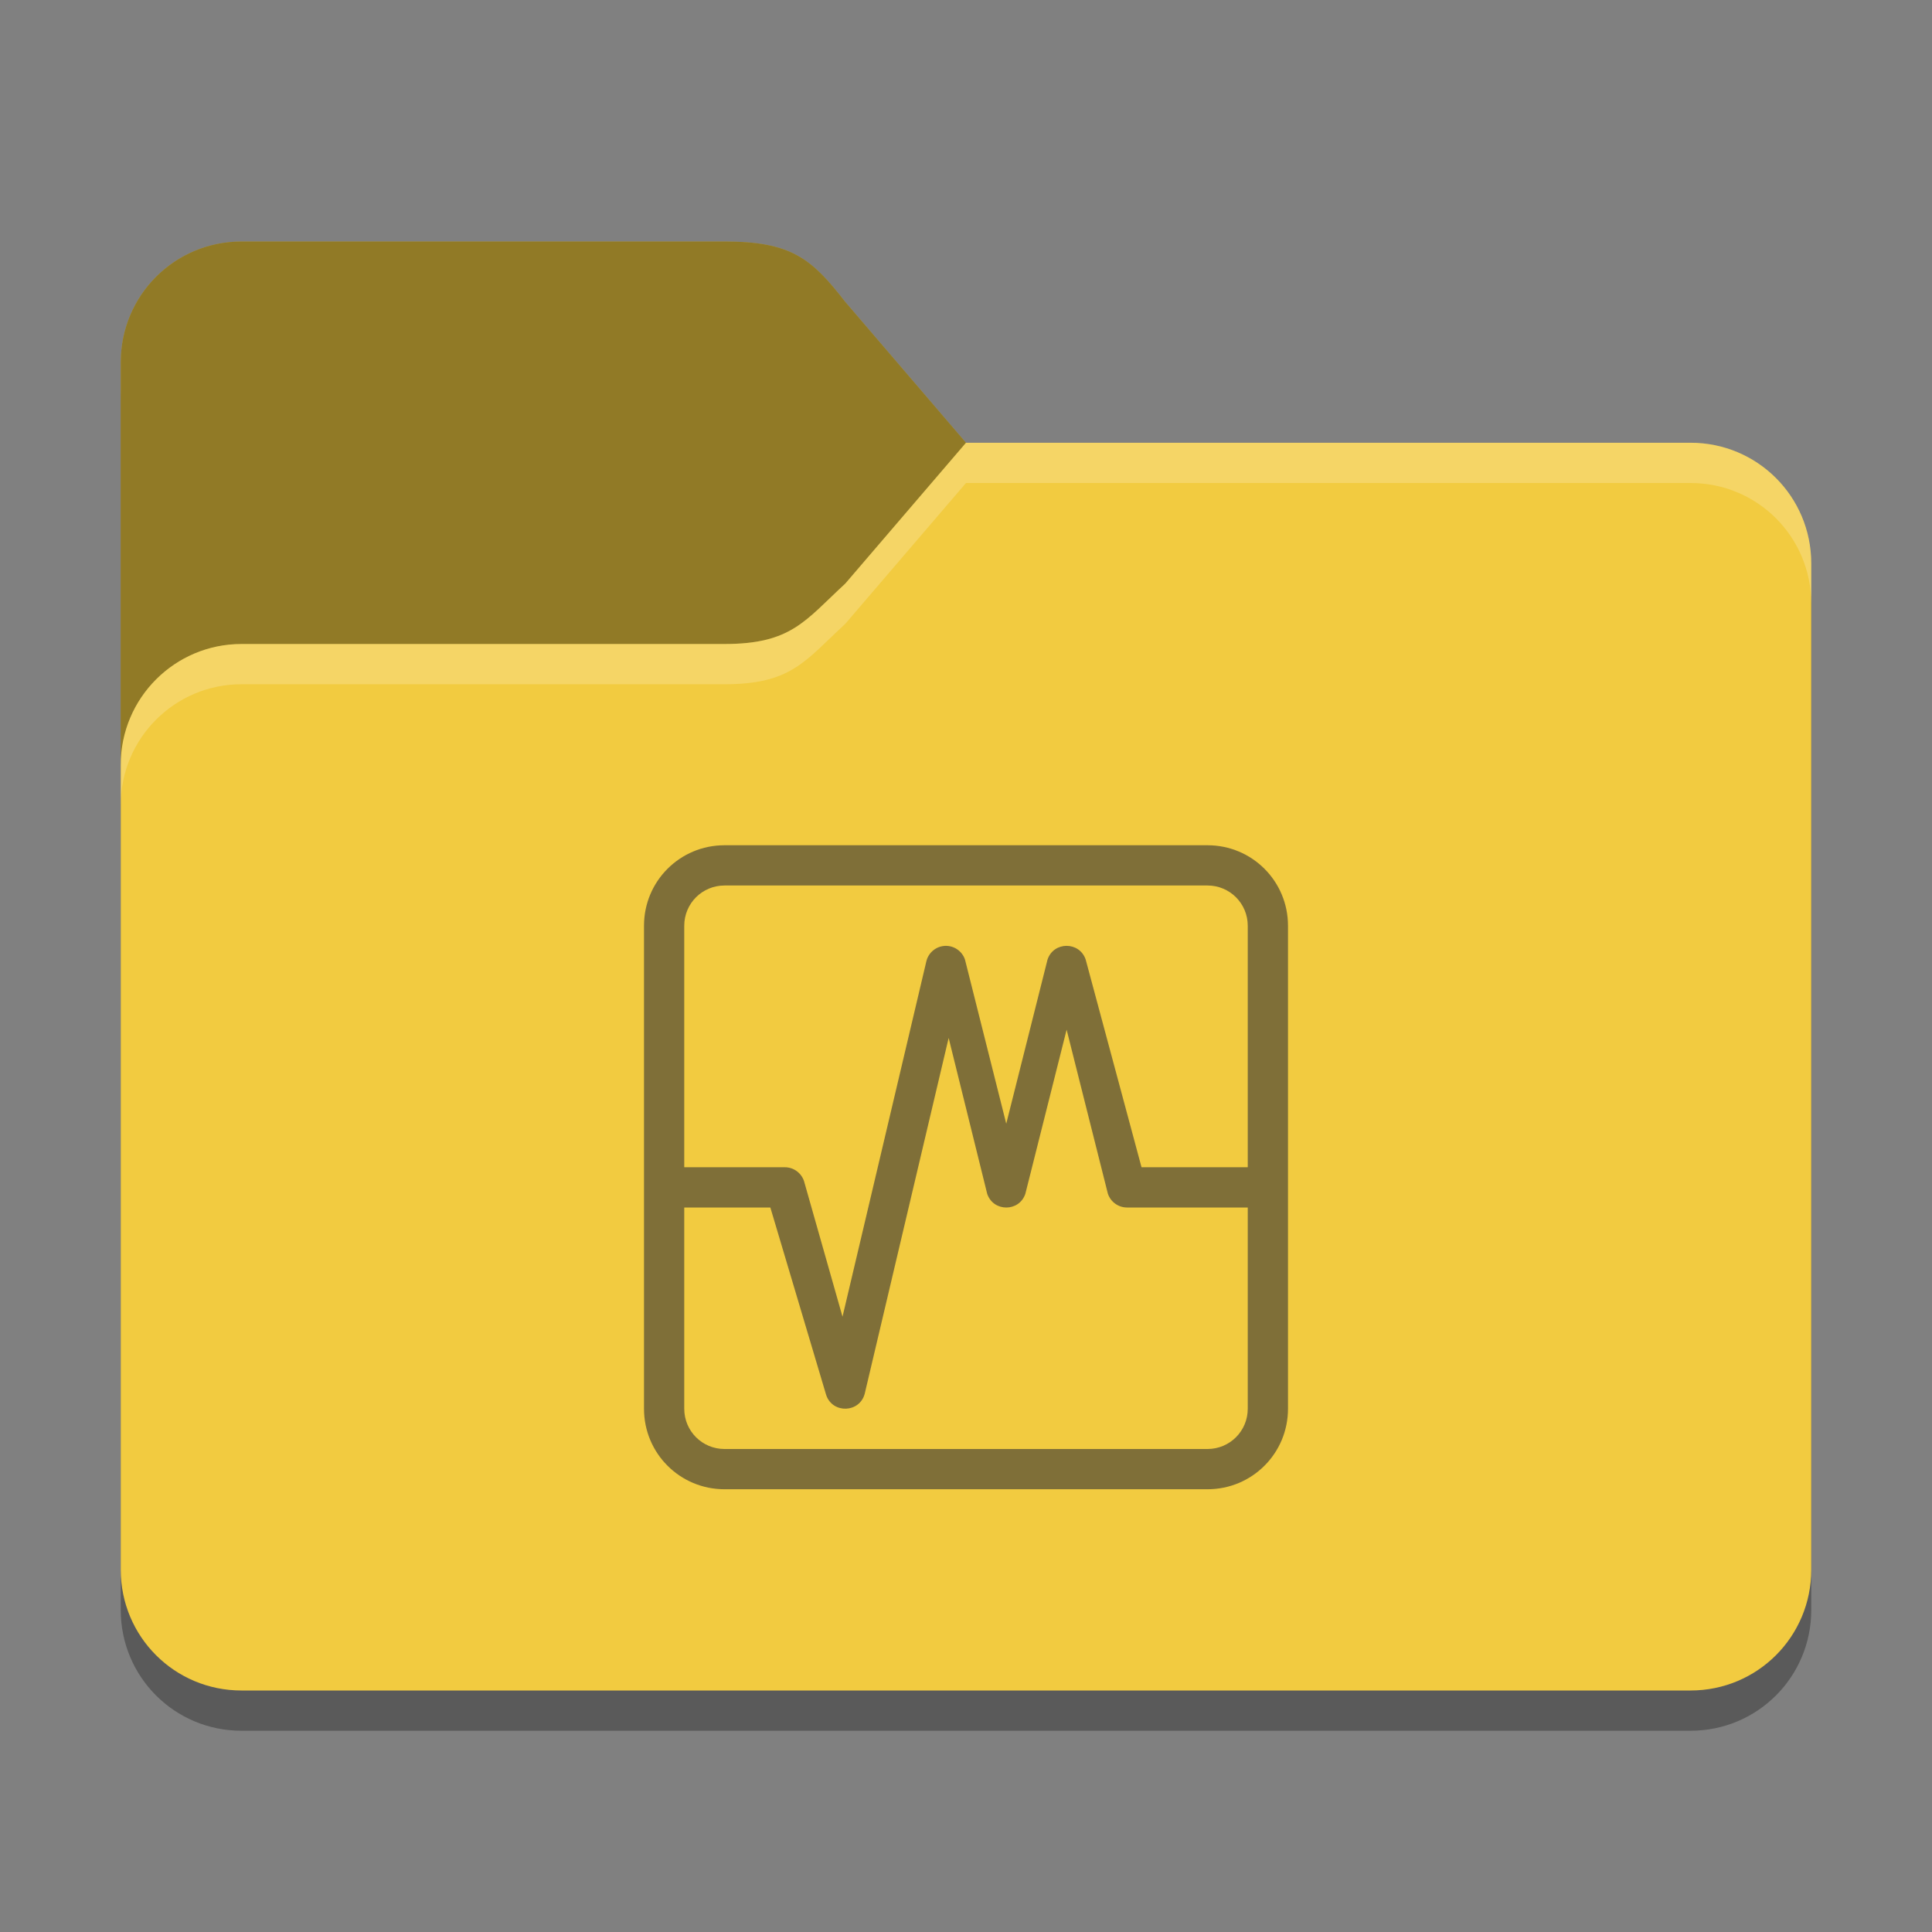 <?xml version="1.0" encoding="UTF-8" standalone="no"?>
<!-- Created with Inkscape (http://www.inkscape.org/) -->

<svg
   width="48"
   height="48"
   viewBox="0 0 48 48"
   version="1.1"
   id="svg5"
   inkscape:version="1.2.2 (b0a8486541, 2022-12-01)"
   sodipodi:docname="folder-yellow-vbox.svg"
   xmlns:inkscape="http://www.inkscape.org/namespaces/inkscape"
   xmlns:sodipodi="http://sodipodi.sourceforge.net/DTD/sodipodi-0.dtd"
   xmlns="http://www.w3.org/2000/svg"
   xmlns:svg="http://www.w3.org/2000/svg">
  <rect x="0" y="0" width="48" height="48" fill="#808080" stroke="none"/>
  <sodipodi:namedview
     id="namedview7"
     pagecolor="#ffffff"
     bordercolor="#000000"
     borderopacity="0.25"
     inkscape:showpageshadow="2"
     inkscape:pageopacity="0.0"
     inkscape:pagecheckerboard="0"
     inkscape:deskcolor="#d1d1d1"
     inkscape:document-units="px"
     showgrid="false"
     inkscape:zoom="16.875"
     inkscape:cx="24.02963"
     inkscape:cy="24.088889"
     inkscape:window-width="1920"
     inkscape:window-height="1000"
     inkscape:window-x="0"
     inkscape:window-y="0"
     inkscape:window-maximized="1"
     inkscape:current-layer="svg5" />
  <defs
     id="defs2">
    <style
       id="current-color-scheme"
       type="text/css">
         .ColorScheme-Highlight { color:#3daee9; }
     </style>
  </defs>
  <path
     d="M 6,7 C 4.338,7 3,8.338 3,10 v 30 c 0,1.662 1.338,3 3,3 h 36 c 1.662,0 3,-1.338 3,-3 V 15 c 0,-1.662 -1.338,-3 -3,-3 H 24 L 21,8.5 C 20.182,7.582 19.662,7 18,7 Z"
     style="opacity:0.3;fill:#000000;stroke-width:1.5"
     id="path1016"
     sodipodi:nodetypes="ssssssssccss" />
  <path
     id="rect184"
     style="fill:#f2cb40;fill-opacity:1;stroke-width:2"

     d="M 6,6 C 4.338,6 3,7.338 3,9 v 30 c 0,1.662 1.338,3 3,3 h 36 c 1.662,0 3,-1.338 3,-3 V 14 c 0,-1.662 -1.338,-3 -3,-3 H 24 L 21,7.5 C 20.164,6.424 19.662,6 18,6 Z"
     sodipodi:nodetypes="sccsssssccss" />
  <path
     id="path1511"
     style="opacity:0.4;fill:#000000;fill-opacity:1;stroke-width:1"
     d="M 6,6 C 4.338,6 3,7.338 3,9 v 10 c 0,-1.657 1.343,-3 3,-3 h 12 c 1.662,0 2,-0.579 3,-1.5 L 24,11 21,7.5 C 20.164,6.424 19.662,6 18,6 Z" />
  <path
     id="path3081"
     style="opacity:0.2;fill:#ffffff;stroke-width:1.5"
     d="m 24,11 -3,3.5 C 20,15.421 19.662,16 18,16 H 6 c -1.657,0 -3,1.343 -3,3 v 1 c 0,-1.657 1.343,-3 3,-3 h 12 c 1.662,0 2,-0.579 3,-1.5 L 24,12 h 18 c 1.662,0 3,1.338 3,3 v -1 c 0,-1.662 -1.338,-3 -3,-3 z"
     sodipodi:nodetypes="ccssscssccscssc" />
  <path
     id="rect1517"
     style="opacity:0.6;fill:#333333;stroke:none;stroke-width:1;stroke-linecap:round;stroke-linejoin:round"
     d="m 18,21 c -1.108,0 -2,0.892 -2,2 v 12 c 0,1.108 0.892,2 2,2 h 12 c 1.108,0 2,-0.892 2,-2 V 23 c 0,-1.108 -0.892,-2 -2,-2 z m 0,1 h 12 c 0.554,0 1,0.446 1,1 v 6 h -2.639 l -1.387,-5.158 c -0.152,-0.457 -0.798,-0.457 -0.949,0 L 25,27.918 23.975,23.842 c -0.07,-0.211 -0.272,-0.351 -0.494,-0.342 -0.222,0.009 -0.411,0.163 -0.465,0.379 l -2.084,8.834 -0.957,-3.371 C 19.906,29.138 19.715,29 19.5,29 H 17 v -6 c 0,-0.554 0.446,-1 1,-1 z m 8.5,3.582 1.025,4.076 C 27.594,29.862 27.785,30 28,30 h 3 v 5 c 0,0.554 -0.446,1 -1,1 H 18 c -0.554,0 -1,-0.446 -1,-1 v -5 h 2.139 l 1.387,4.658 c 0.159,0.473 0.837,0.447 0.959,-0.037 l 2.084,-8.834 0.957,3.871 c 0.152,0.457 0.798,0.457 0.949,0 z" />
</svg>
